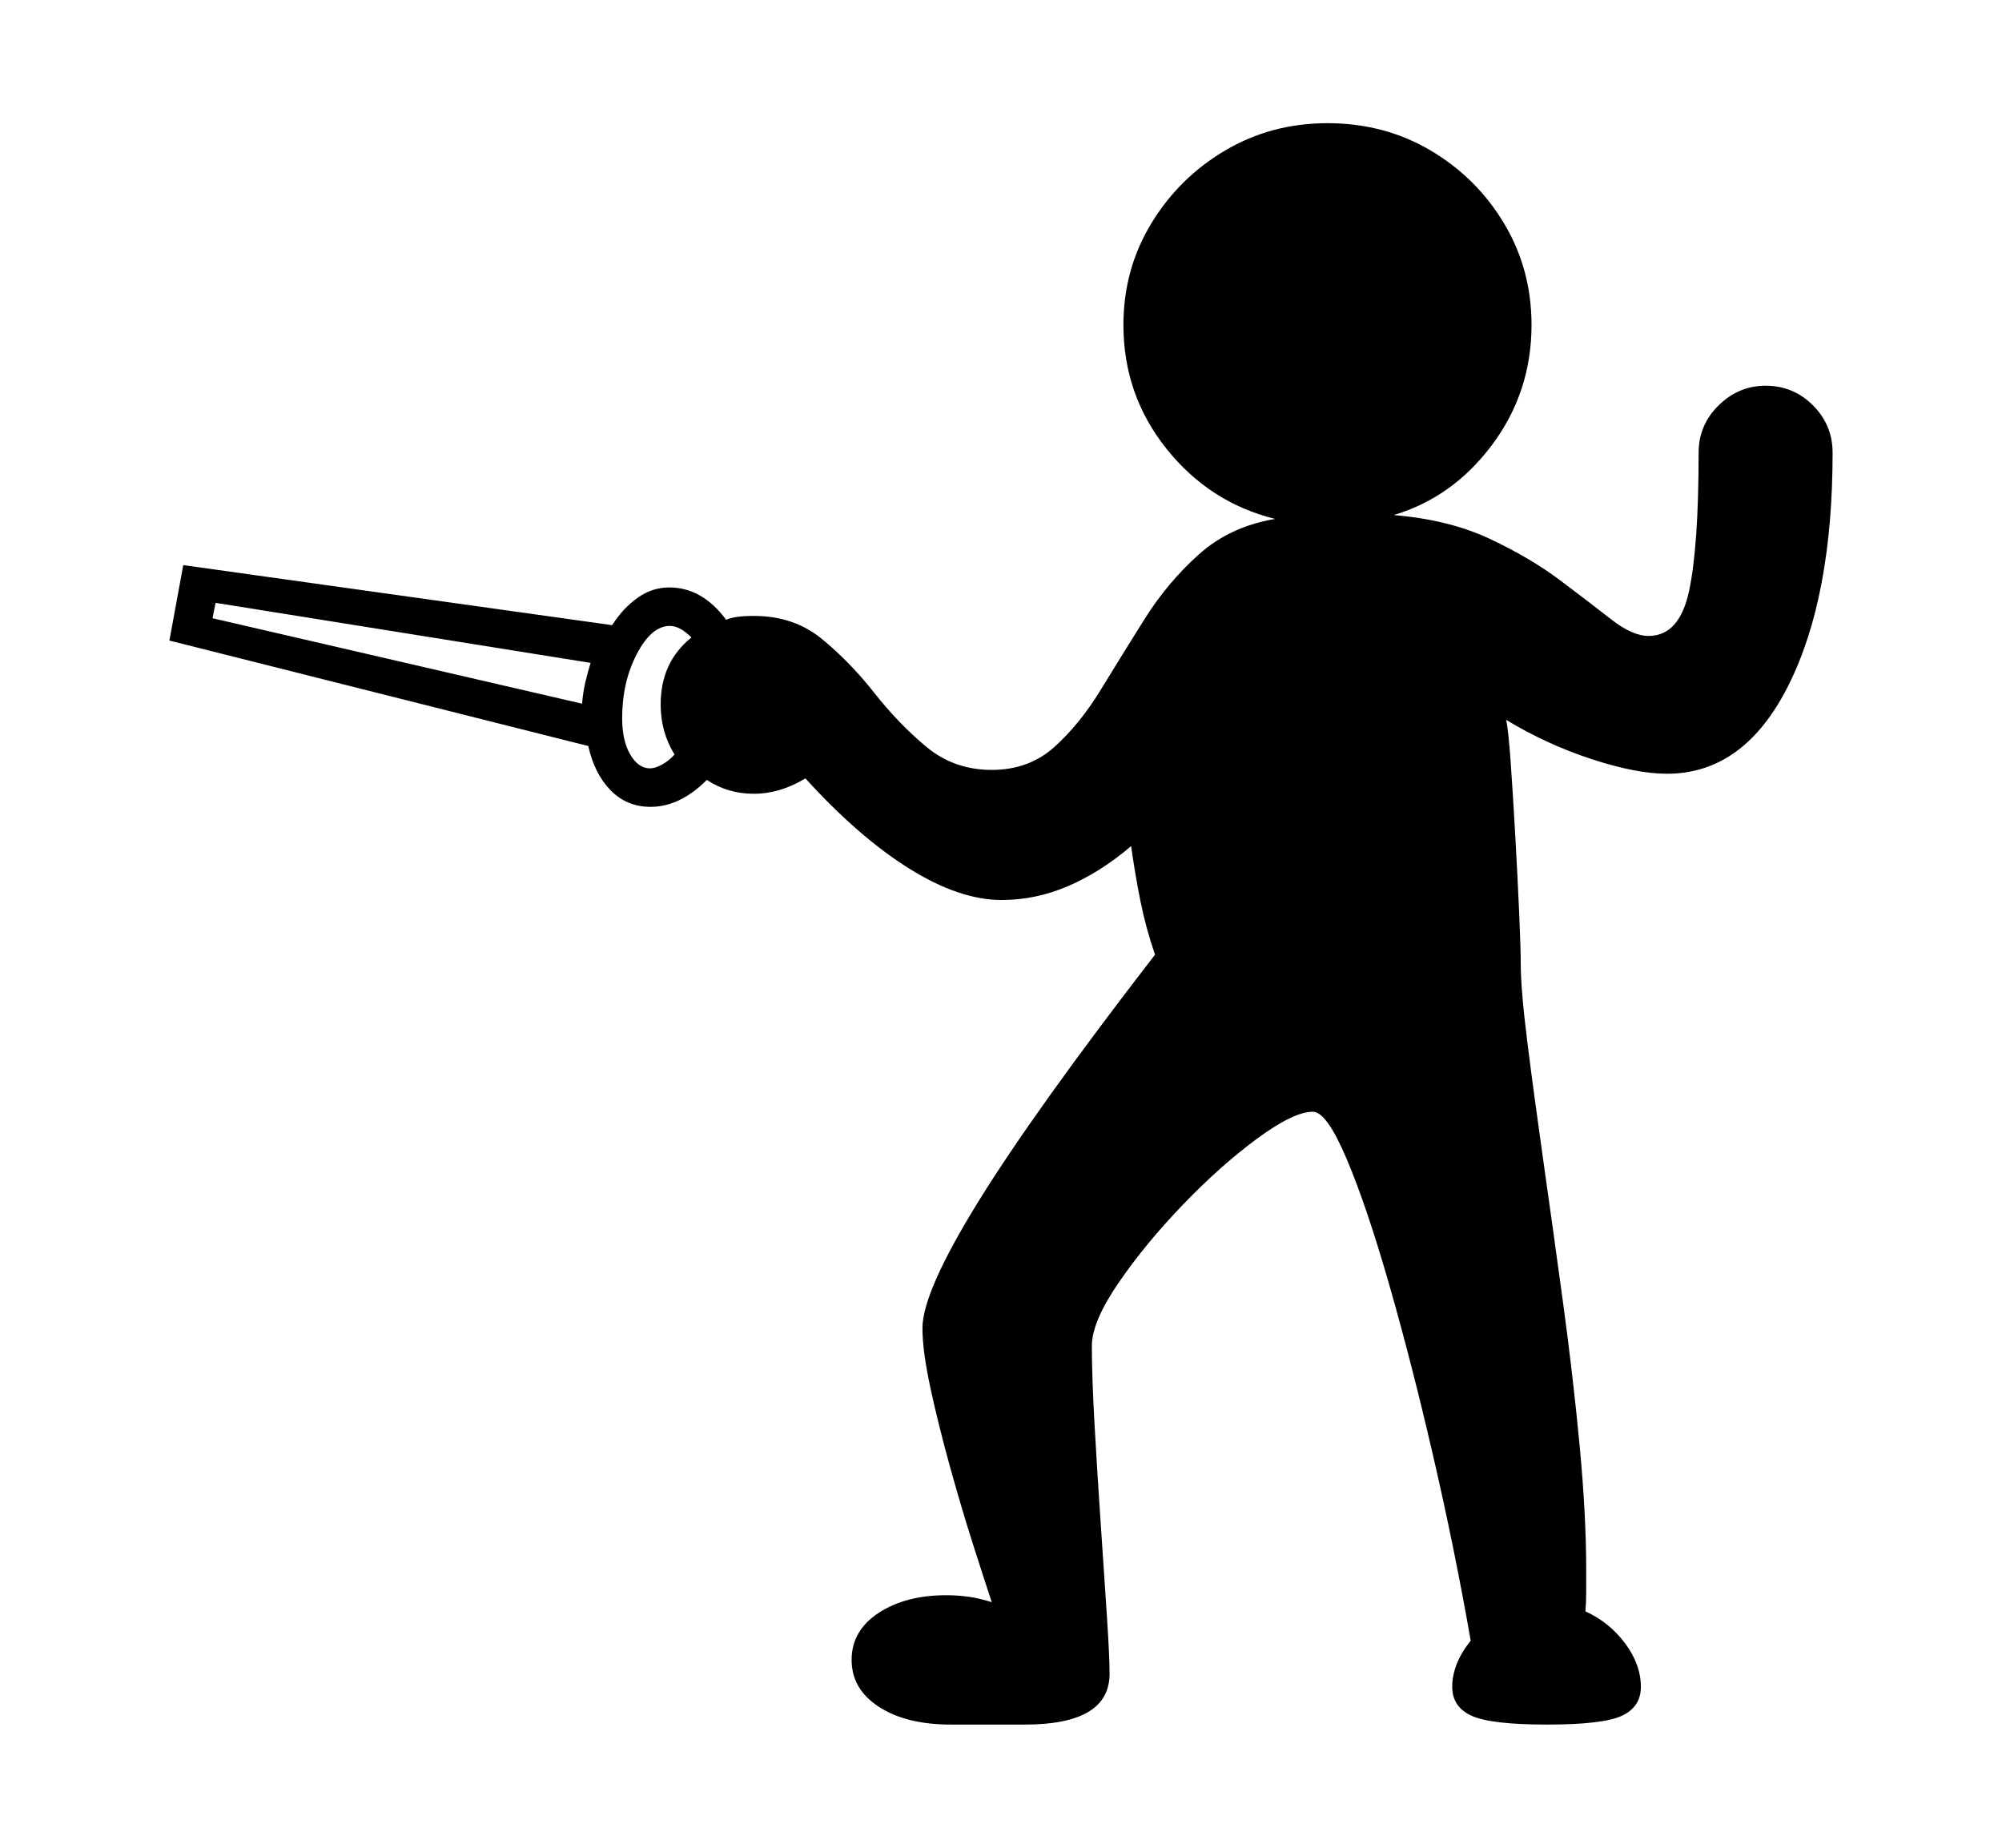 <svg xmlns="http://www.w3.org/2000/svg"
    viewBox="0 0 2600 2400">
  <!--
Copyright 2013 Google LLC
Noto is a trademark of Google Inc.
This Font Software is licensed under the SIL Open Font License, Version 1.1. This Font Software is distributed on an "AS IS" BASIS, WITHOUT WARRANTIES OR CONDITIONS OF ANY KIND, either express or implied. See the SIL Open Font License for the specific language, permissions and limitations governing your use of this Font Software.
http://scripts.sil.org/OFL
  -->
<path d="M1331 2240L1235 2240Q1177 2240 1141.5 2217 1106 2194 1106 2156L1106 2156Q1106 2118 1141 2095 1176 2072 1229 2072L1229 2072Q1244 2072 1258 2074 1272 2076 1288 2081L1288 2081Q1279 2054 1264 2007 1249 1960 1234 1906 1219 1852 1208.5 1803.5 1198 1755 1198 1725L1198 1725Q1198 1678 1271 1560 1344 1442 1500 1240L1500 1240Q1488 1205 1481 1170 1474 1135 1469 1099L1469 1099Q1429 1133 1387 1151 1345 1169 1301 1169L1301 1169Q1246 1169 1180.5 1128 1115 1087 1046 1011L1046 1011Q1013 1031 979 1031L979 1031Q945 1031 918 1013L918 1013Q883 1048 845 1048L845 1048Q814 1048 793 1026.5 772 1005 764 969L764 969 220 832 238 734 795 812Q809 790 828 776.5 847 763 869 763L869 763Q912 763 943 805L943 805Q954 800 979 800L979 800Q1031 800 1067.5 830 1104 860 1135.5 900 1167 940 1203 970 1239 1000 1288 1000L1288 1000Q1336 1000 1369 970.5 1402 941 1429.5 896 1457 851 1486.5 804 1516 757 1556.5 720.5 1597 684 1656 674L1656 674Q1571 653 1515 583 1459 513 1459 422L1459 422Q1459 350 1495 290.5 1531 231 1591 195.5 1651 160 1724 160L1724 160Q1798 160 1858 195.5 1918 231 1953.5 290.5 1989 350 1989 422L1989 422Q1989 509 1938 577.5 1887 646 1810 669L1810 669Q1882 675 1935 700 1988 725 2026.5 754 2065 783 2092.5 804.5 2120 826 2141 826L2141 826Q2181 826 2193.5 768 2206 710 2206 588L2206 588Q2206 552 2232 526.5 2258 501 2293 501L2293 501Q2329 501 2354.5 526.5 2380 552 2380 588L2380 588Q2380 776 2322.5 890.5 2265 1005 2165 1005L2165 1005Q2125 1005 2067 986 2009 967 1956 935L1956 935Q1959 948 1962 991 1965 1034 1968 1087.5 1971 1141 1973 1187 1975 1233 1975 1252L1975 1252Q1975 1285 1983.5 1353 1992 1421 2004.5 1509 2017 1597 2030 1692.5 2043 1788 2051.5 1878 2060 1968 2060 2039L2060 2039Q2060 2054 2060 2067.5 2060 2081 2059 2093L2059 2093Q2090 2107 2110.5 2134.5 2131 2162 2131 2191L2131 2191Q2131 2217 2106.5 2228.5 2082 2240 2009 2240L2009 2240Q1936 2240 1911 2228.5 1886 2217 1886 2191L1886 2191Q1886 2161 1910 2131L1910 2131Q1889 2011 1861 1890 1833 1769 1804 1668 1775 1567 1749 1505.5 1723 1444 1705 1444L1705 1444Q1680 1444 1632.5 1479 1585 1514 1536 1565 1487 1616 1452.5 1666.5 1418 1717 1418 1748L1418 1748Q1418 1788 1421.5 1850.5 1425 1913 1429.5 1979 1434 2045 1437.5 2098.5 1441 2152 1441 2174L1441 2174Q1441 2240 1331 2240L1331 2240ZM276 803L756 914Q757 900 760 887 763 874 767 861L767 861 280 783 276 803ZM844 998L844 998Q851 998 860 993 869 988 876 980L876 980Q858 951 858 915L858 915Q858 860 898 828L898 828Q883 813 870 813L870 813Q846 813 827 849.5 808 886 808 933L808 933Q808 962 818.5 980 829 998 844 998Z"/>
</svg>